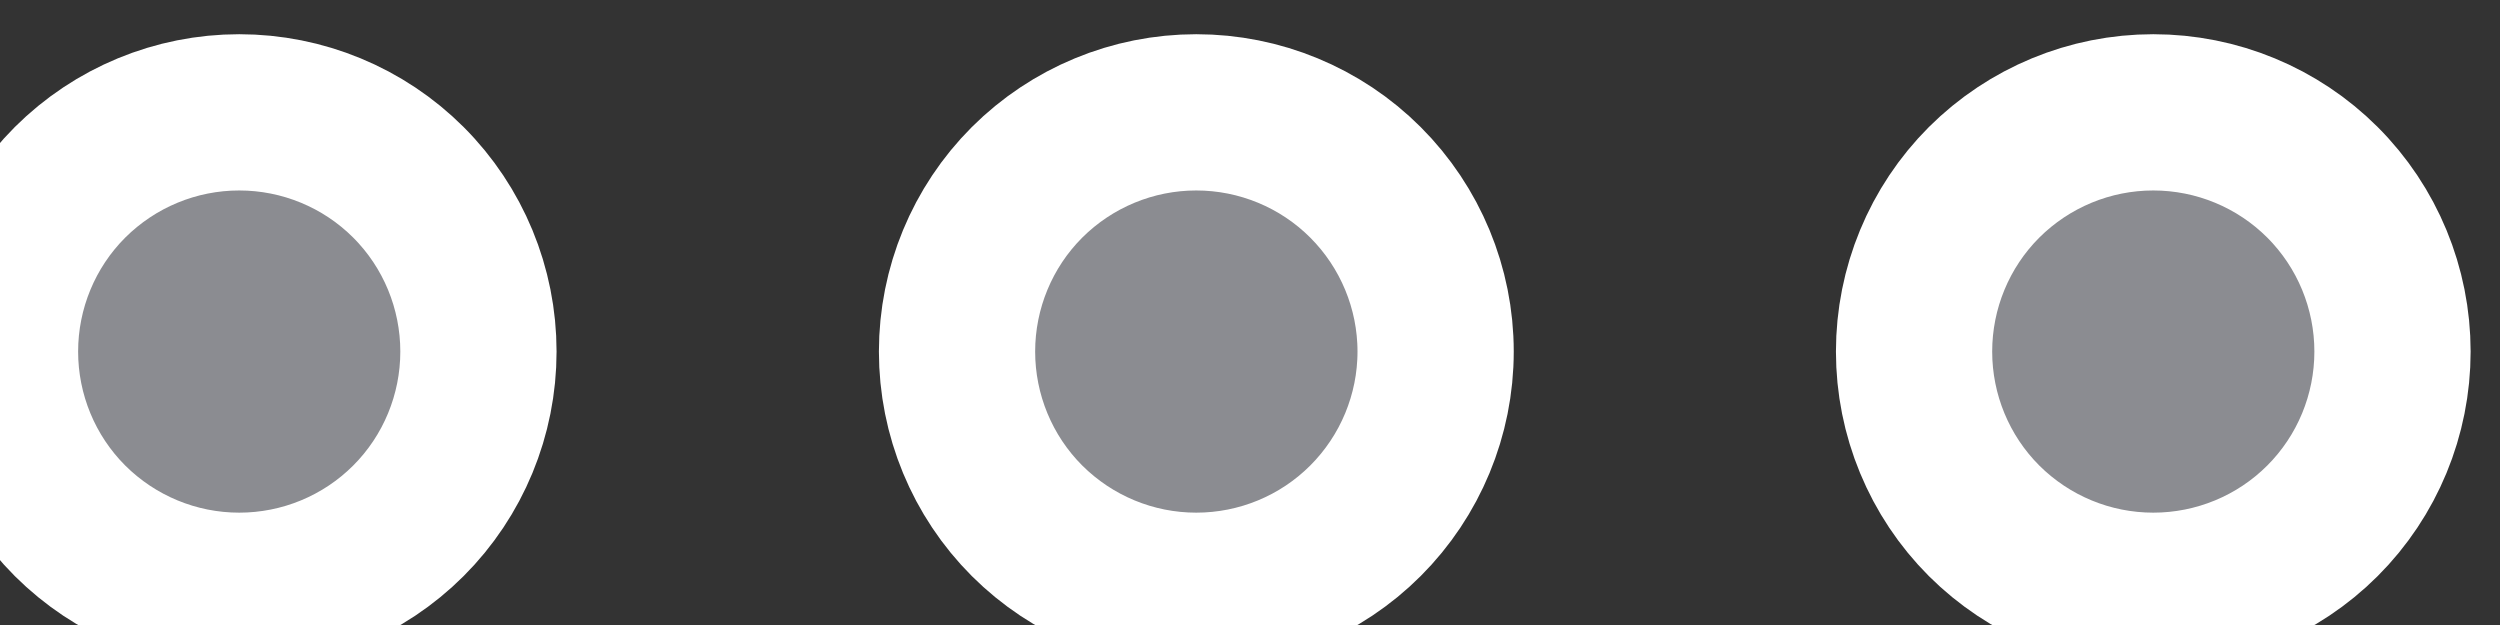 <svg width="16" height="4" viewBox="0 0 16 4" fill="white" stroke="white" xmlns="http://www.w3.org/2000/svg">
<rect x="0" y="0" width="16" height="4" fill="#333333" stroke="none"/>
<path d="M1.531 0.719C1.125 0.719 0.736 0.88 0.448 1.167C0.161 1.454 0 1.844 0 2.25C0 2.656 0.161 3.046 0.448 3.333C0.736 3.62 1.125 3.781 1.531 3.781C1.937 3.781 2.327 3.62 2.614 3.333C2.901 3.046 3.062 2.656 3.062 2.25C3.062 1.844 2.901 1.454 2.614 1.167C2.327 0.88 1.937 0.719 1.531 0.719ZM6.125 2.25C6.125 1.844 6.286 1.454 6.573 1.167C6.861 0.88 7.25 0.719 7.656 0.719C8.062 0.719 8.452 0.88 8.739 1.167C9.026 1.454 9.188 1.844 9.188 2.25C9.188 2.656 9.026 3.046 8.739 3.333C8.452 3.62 8.062 3.781 7.656 3.781C7.25 3.781 6.861 3.62 6.573 3.333C6.286 3.046 6.125 2.656 6.125 2.25ZM12.25 2.25C12.25 1.844 12.411 1.454 12.698 1.167C12.986 0.88 13.375 0.719 13.781 0.719C14.187 0.719 14.577 0.88 14.864 1.167C15.151 1.454 15.312 1.844 15.312 2.25C15.312 2.656 15.151 3.046 14.864 3.333C14.577 3.62 14.187 3.781 13.781 3.781C13.375 3.781 12.986 3.62 12.698 3.333C12.411 3.046 12.25 2.656 12.25 2.25Z" fill="#8B8C91"/>
</svg>

